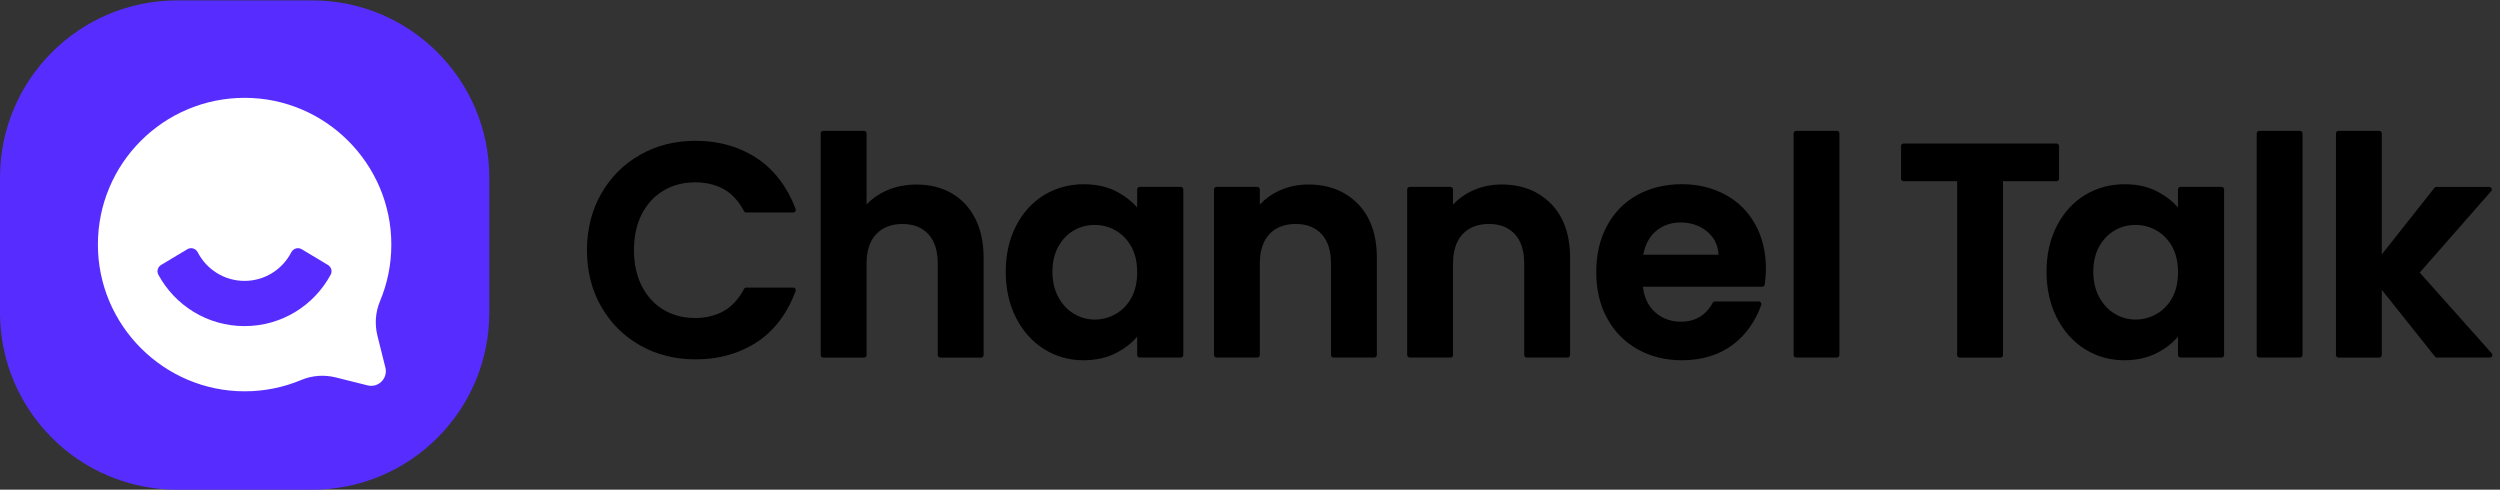 <svg width="194" height="38" viewBox="0 0 194 38" fill="none" xmlns="http://www.w3.org/2000/svg">
<rect x="0" y="0" width="194" height="38" fill="#333333" stroke="none"/>
<g id="ch-logo-en">
<path id="Union" fill-rule="evenodd" clip-rule="evenodd" d="M73.821 14.98C73.039 14.54 72.134 14.32 71.132 14.32C70.259 14.32 69.453 14.484 68.733 14.812C68.143 15.081 67.647 15.438 67.246 15.874V10.353C67.246 10.245 67.158 10.154 67.047 10.154H63.886C63.778 10.154 63.687 10.242 63.687 10.353V27.551C63.687 27.659 63.775 27.75 63.886 27.75H67.047C67.155 27.75 67.246 27.663 67.246 27.551V20.448C67.246 19.46 67.497 18.695 67.993 18.168C68.485 17.648 69.173 17.382 70.032 17.382C70.891 17.382 71.551 17.648 72.037 18.168C72.525 18.692 72.77 19.46 72.77 20.448V27.551C72.77 27.659 72.857 27.75 72.969 27.75H76.129C76.237 27.75 76.328 27.663 76.328 27.551V20.005C76.328 18.818 76.108 17.784 75.668 16.936C75.228 16.08 74.606 15.424 73.821 14.983V14.98ZM61.554 16.492C61.69 16.492 61.791 16.356 61.742 16.226C61.17 14.659 60.16 13.251 58.844 12.354C57.454 11.408 55.813 10.926 53.969 10.926C52.391 10.926 50.949 11.289 49.678 12.008C48.407 12.728 47.387 13.744 46.654 15.032C45.921 16.321 45.547 17.794 45.547 19.418C45.547 21.042 45.921 22.515 46.654 23.793C47.387 25.075 48.407 26.087 49.678 26.803C50.949 27.523 52.391 27.886 53.969 27.886C55.831 27.886 57.475 27.407 58.855 26.468C60.167 25.578 61.17 24.167 61.742 22.582C61.788 22.452 61.69 22.316 61.554 22.316H57.908C57.835 22.316 57.769 22.358 57.734 22.424C57.374 23.13 56.843 23.737 56.225 24.101C55.572 24.485 54.804 24.677 53.945 24.677C53.023 24.677 52.192 24.46 51.48 24.031C50.764 23.601 50.202 22.983 49.8 22.191C49.398 21.394 49.196 20.462 49.196 19.411C49.196 18.36 49.398 17.407 49.8 16.621C50.198 15.839 50.764 15.224 51.48 14.795C52.196 14.365 53.027 14.149 53.945 14.149C54.804 14.149 55.572 14.337 56.225 14.714C56.843 15.071 57.37 15.675 57.73 16.38C57.765 16.446 57.831 16.488 57.905 16.488H61.55L61.554 16.492ZM86.709 14.897C87.317 15.225 87.833 15.627 88.245 16.098V16.094V14.701C88.245 14.589 88.336 14.502 88.444 14.502H91.626C91.737 14.502 91.825 14.593 91.825 14.701V27.548C91.825 27.66 91.734 27.747 91.626 27.747H88.444C88.333 27.747 88.245 27.656 88.245 27.548V26.123C87.844 26.601 87.327 27.01 86.709 27.342C85.951 27.75 85.064 27.956 84.08 27.956C82.969 27.956 81.939 27.666 81.024 27.094C80.109 26.521 79.376 25.704 78.845 24.663C78.314 23.63 78.046 22.408 78.046 21.081C78.046 19.754 78.314 18.56 78.845 17.53C79.376 16.496 80.109 15.693 81.024 15.134C81.939 14.579 82.976 14.296 84.104 14.296C85.089 14.296 85.965 14.499 86.709 14.897ZM83.332 17.879C82.84 18.162 82.438 18.581 82.131 19.125C81.824 19.67 81.67 20.327 81.67 21.081C81.67 21.835 81.824 22.498 82.131 23.061C82.435 23.619 82.844 24.056 83.343 24.353C84.352 24.957 85.585 24.936 86.583 24.363C87.09 24.073 87.498 23.651 87.795 23.106C88.095 22.561 88.245 21.894 88.245 21.126C88.245 20.358 88.095 19.691 87.795 19.146C87.495 18.602 87.086 18.179 86.583 17.889C86.077 17.599 85.525 17.453 84.946 17.453C84.366 17.453 83.825 17.596 83.332 17.879ZM105.374 15.822C104.4 14.824 103.108 14.317 101.529 14.317C100.702 14.317 99.93 14.485 99.235 14.81C98.662 15.079 98.167 15.438 97.762 15.878V14.701C97.762 14.593 97.674 14.502 97.562 14.502H94.402C94.294 14.502 94.203 14.59 94.203 14.701V27.548C94.203 27.656 94.291 27.747 94.402 27.747H97.562C97.671 27.747 97.762 27.66 97.762 27.548V20.446C97.762 19.457 98.013 18.693 98.509 18.165C99.001 17.645 99.689 17.38 100.548 17.38C101.407 17.38 102.067 17.645 102.552 18.165C103.041 18.689 103.286 19.457 103.286 20.446V27.548C103.286 27.656 103.373 27.747 103.485 27.747H106.645C106.753 27.747 106.844 27.66 106.844 27.548V20.002C106.844 18.225 106.352 16.821 105.377 15.822H105.374ZM116.523 14.317C118.101 14.317 119.393 14.824 120.367 15.822H120.371C121.345 16.821 121.838 18.225 121.838 20.002V27.548C121.838 27.66 121.747 27.747 121.639 27.747H118.478C118.367 27.747 118.279 27.656 118.279 27.548V20.446C118.279 19.457 118.035 18.689 117.546 18.165C117.061 17.645 116.401 17.38 115.542 17.38C114.683 17.38 113.995 17.645 113.502 18.165C113.007 18.693 112.755 19.457 112.755 20.446V27.548C112.755 27.66 112.664 27.747 112.556 27.747H109.396C109.284 27.747 109.197 27.656 109.197 27.548V14.701C109.197 14.59 109.288 14.502 109.396 14.502H112.556C112.668 14.502 112.755 14.593 112.755 14.701V15.878C113.16 15.438 113.656 15.079 114.229 14.81C114.924 14.485 115.695 14.317 116.523 14.317ZM136.749 22.247C136.847 22.247 136.931 22.178 136.945 22.08C136.997 21.717 137.035 21.252 137.035 20.844C137.035 19.562 136.76 18.41 136.211 17.418C135.663 16.423 134.881 15.648 133.886 15.107C132.894 14.569 131.759 14.293 130.509 14.293C129.259 14.293 128.047 14.576 127.049 15.131C126.047 15.686 125.257 16.493 124.702 17.526C124.147 18.556 123.868 19.768 123.868 21.127C123.868 22.485 124.154 23.672 124.716 24.702C125.278 25.736 126.078 26.546 127.087 27.108C128.093 27.67 129.245 27.957 130.513 27.957C132.08 27.957 133.425 27.541 134.504 26.724C135.509 25.963 136.267 24.835 136.676 23.655C136.721 23.529 136.62 23.396 136.487 23.396H133.072C132.999 23.396 132.933 23.438 132.901 23.501C132.402 24.437 131.574 24.964 130.446 24.964C129.643 24.964 128.959 24.709 128.411 24.206C127.894 23.732 127.583 23.075 127.489 22.251H136.756L136.749 22.247ZM130.418 17.265C131.239 17.265 131.937 17.509 132.503 17.991C133.034 18.445 133.317 19.028 133.362 19.768H127.517C127.653 19.007 127.971 18.403 128.463 17.966C128.987 17.502 129.647 17.265 130.418 17.265ZM139.383 10.154H142.539C142.649 10.154 142.738 10.243 142.738 10.353V27.547C142.738 27.657 142.649 27.746 142.539 27.746H139.383C139.273 27.746 139.184 27.657 139.184 27.547V10.353C139.184 10.243 139.273 10.154 139.383 10.154ZM159.581 11.136H147.719C147.611 11.136 147.52 11.223 147.52 11.335V13.863C147.52 13.971 147.607 14.062 147.719 14.062H151.874V27.551C151.874 27.659 151.962 27.75 152.073 27.75H155.233C155.342 27.75 155.432 27.663 155.432 27.551V14.062H159.584C159.692 14.062 159.783 13.975 159.783 13.863V11.335C159.783 11.227 159.696 11.136 159.584 11.136H159.581ZM169.011 16.094C168.599 15.624 168.084 15.224 167.478 14.897C166.734 14.499 165.858 14.296 164.873 14.296C163.745 14.296 162.708 14.579 161.793 15.134C160.878 15.693 160.145 16.496 159.611 17.53C159.08 18.56 158.811 19.754 158.811 21.081C158.811 22.408 159.08 23.63 159.611 24.663C160.142 25.704 160.875 26.521 161.79 27.094C162.705 27.666 163.735 27.956 164.845 27.956C165.83 27.956 166.717 27.75 167.474 27.342C168.093 27.01 168.609 26.601 169.011 26.123V27.548C169.011 27.656 169.098 27.747 169.21 27.747H172.391C172.499 27.747 172.59 27.66 172.59 27.548V14.701C172.59 14.593 172.503 14.502 172.391 14.502H169.21C169.102 14.502 169.011 14.589 169.011 14.701V16.094ZM164.101 17.879C163.609 18.162 163.204 18.581 162.9 19.125C162.593 19.67 162.439 20.327 162.439 21.081C162.439 21.835 162.593 22.498 162.9 23.061C163.204 23.619 163.612 24.056 164.112 24.353C165.121 24.957 166.354 24.936 167.352 24.363C167.859 24.073 168.267 23.651 168.564 23.106C168.864 22.561 169.014 21.894 169.014 21.126C169.014 20.358 168.864 19.691 168.564 19.146C168.264 18.602 167.859 18.179 167.352 17.889C166.846 17.599 166.294 17.453 165.715 17.453C165.135 17.453 164.594 17.596 164.101 17.879ZM178.476 10.154H175.319C175.209 10.154 175.12 10.243 175.12 10.353V27.547C175.12 27.657 175.209 27.746 175.319 27.746H178.476C178.586 27.746 178.675 27.657 178.675 27.547V10.353C178.675 10.243 178.586 10.154 178.476 10.154ZM193.316 14.833L187.774 21.147L187.77 21.15L193.357 27.418C193.473 27.544 193.382 27.746 193.211 27.746H189.111C189.052 27.746 188.996 27.722 188.958 27.673L184.827 22.488V27.551C184.827 27.663 184.736 27.75 184.628 27.75H181.468C181.356 27.75 181.269 27.659 181.269 27.551V10.353C181.269 10.242 181.359 10.154 181.468 10.154H184.628C184.74 10.154 184.827 10.245 184.827 10.353V19.743L188.912 14.582C188.947 14.533 189.007 14.505 189.066 14.505H193.165C193.336 14.505 193.427 14.704 193.316 14.833Z" fill="black"/>
<g id="Group 4">
<path id="Rectangle 5261" d="M-0 13.782C-0 6.187 6.157 0.03 13.751 0.03H24.218C31.813 0.03 37.97 6.187 37.97 13.782V24.249C37.97 31.844 31.813 38.001 24.218 38.001H13.751C6.157 38.001 -0 31.844 -0 24.249V13.782Z" fill="#572DFF"/>
<path id="Vector" d="M29.484 23.382C30.053 22.027 30.367 20.543 30.367 18.982C30.367 12.714 25.255 7.592 18.988 7.592C12.695 7.592 7.594 12.69 7.597 18.982C7.597 25.25 12.72 30.366 18.988 30.366C20.548 30.366 22.032 30.051 23.387 29.482C24.229 29.13 25.165 29.067 26.052 29.287L28.527 29.905C29.362 30.114 30.116 29.357 29.907 28.526L29.288 26.05C29.069 25.163 29.131 24.227 29.484 23.386V23.382Z" fill="white"/>
<path id="Vector_2" d="M18.978 25.306C21.865 25.306 24.38 23.693 25.661 21.315C25.804 21.049 25.71 20.718 25.448 20.561L23.409 19.338C23.122 19.167 22.756 19.283 22.602 19.579C21.925 20.896 20.556 21.797 18.974 21.797C17.392 21.797 16.023 20.896 15.346 19.579C15.192 19.283 14.829 19.167 14.539 19.338L12.5 20.561C12.242 20.718 12.144 21.049 12.287 21.315C13.569 23.689 16.083 25.306 18.971 25.306H18.978Z" fill="#572DFF"/>
</g>
</g>
</svg>
